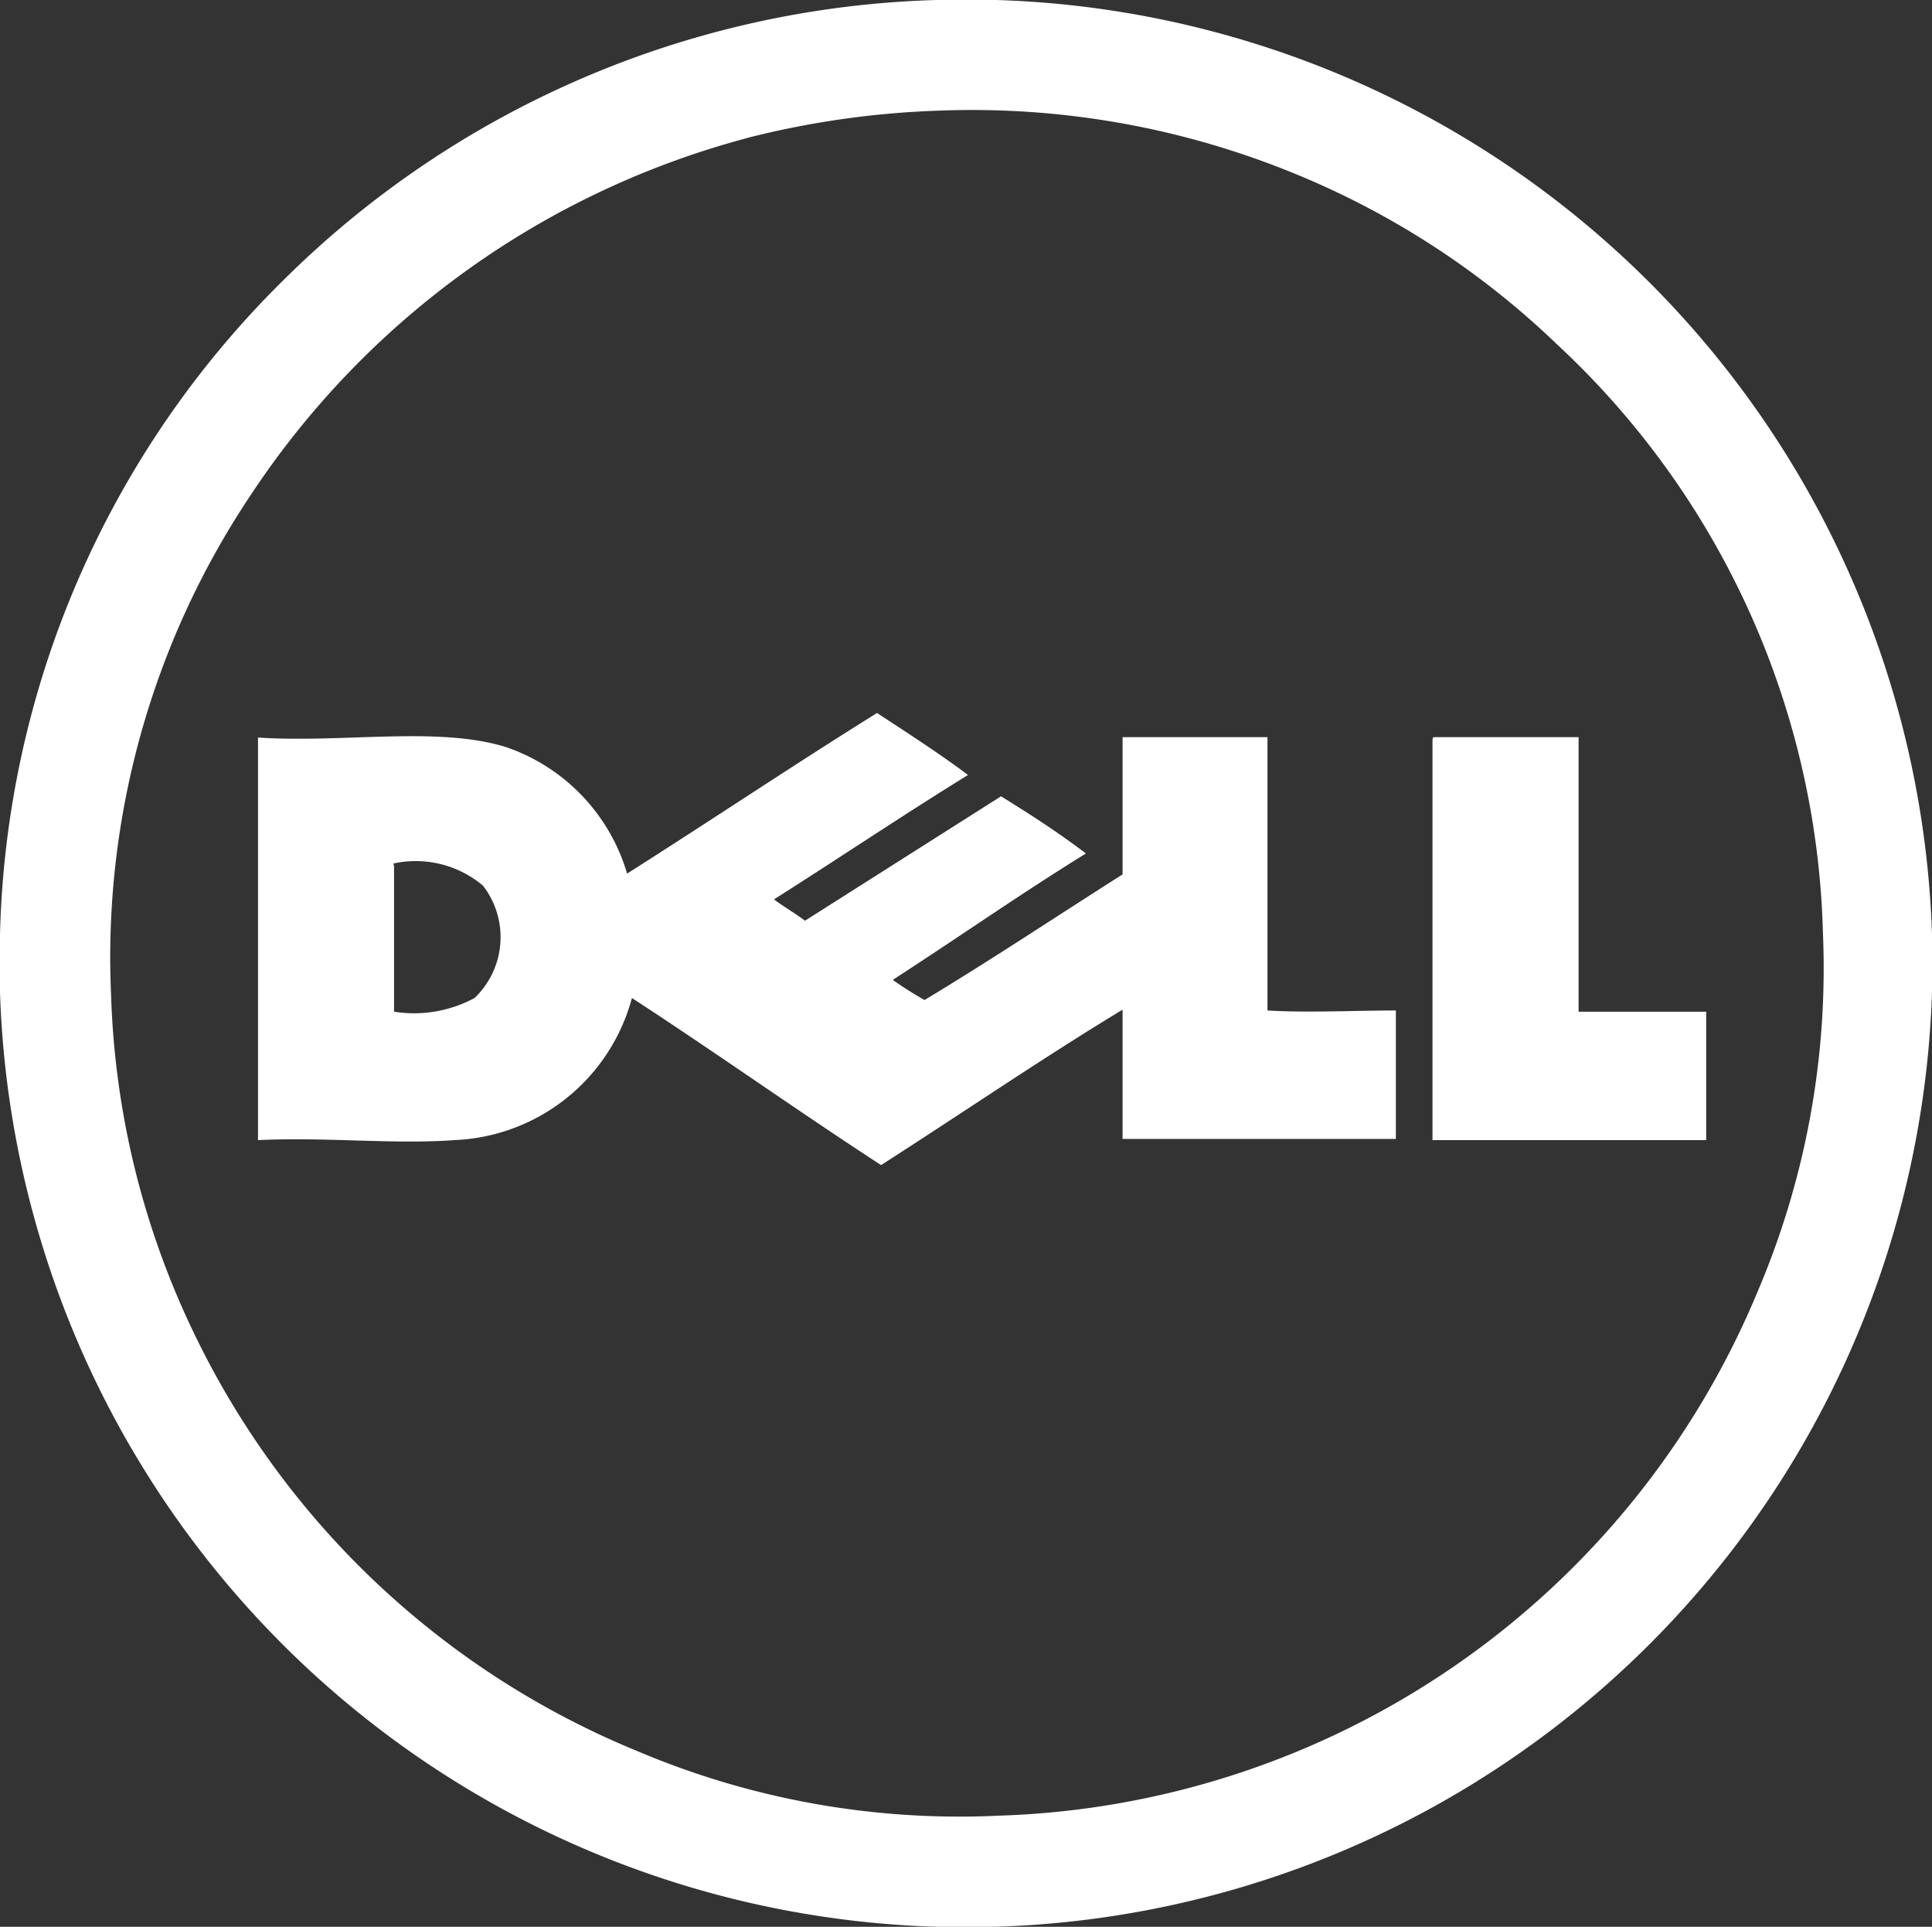 <svg xmlns="http://www.w3.org/2000/svg" viewBox="0 0 48 47.86"><rect x="0" y="0" width="48" height="47.86" fill="#333333" stroke="none"/><defs><style>.cls-1{fill:#fff;}</style></defs><title>p_logo_05_dell</title><g id="Layer_2" data-name="Layer 2"><g id="Layer_2-2" data-name="Layer 2"><path class="cls-1" d="M23.26,0h1.49A24,24,0,0,1,48,23.21v1.44A24,24,0,0,1,24.72,47.86H23.26A24,24,0,0,1,0,24.65V23.21s0,0,0,0A23.63,23.63,0,0,1,7,7,24,24,0,0,1,23.26,0Zm-4.7,3.43A21.34,21.34,0,0,0,6.22,12.31,20.64,20.64,0,0,0,2.76,24.72a20.82,20.82,0,0,0,2.11,8.5A21.08,21.08,0,0,0,15.82,43.49a20.49,20.49,0,0,0,9,1.61,21.13,21.13,0,0,0,18.84-13,20.47,20.47,0,0,0,1.63-8.93,20.67,20.67,0,0,0-6.6-14.61,20.67,20.67,0,0,0-6.41-4.2,21.13,21.13,0,0,0-9-1.61A22.22,22.22,0,0,0,18.55,3.43Z"/><path class="cls-1" d="M21.79,17.71c.76.5,1.54,1,2.26,1.54-1.62,1-3.21,2.07-4.82,3.09.25.19.52.34.77.53l4.87-3.09c.73.45,1.44.91,2.11,1.42-1.62,1-3.19,2.1-4.8,3.14a9.12,9.12,0,0,0,.79.5c1.66-1,3.28-2.08,4.92-3.12V18.31h3.6V25.1c1,.06,2.14,0,3.19,0v3.19H27.89V25.08c-2,1.21-4,2.58-6,3.86-2.09-1.36-4.1-2.79-6.19-4.15a4.77,4.77,0,0,1-4.42,3.53c-1.48.11-3.17-.08-4.87,0v-10c2.13.14,4.48-.29,6.17.24a4.73,4.73,0,0,1,3,3.14C17.66,20.38,19.72,19,21.79,17.71Zm-12,3.82v3.6a3.17,3.17,0,0,0,2-.34A2.09,2.09,0,0,0,12,22a2.59,2.59,0,0,0-2.23-.55S9.79,21.49,9.79,21.53Z"/><path class="cls-1" d="M35.62,18.31h3.6v6.82h3.17v3.19H35.59V18.38S35.59,18.32,35.62,18.31Z"/></g></g></svg>